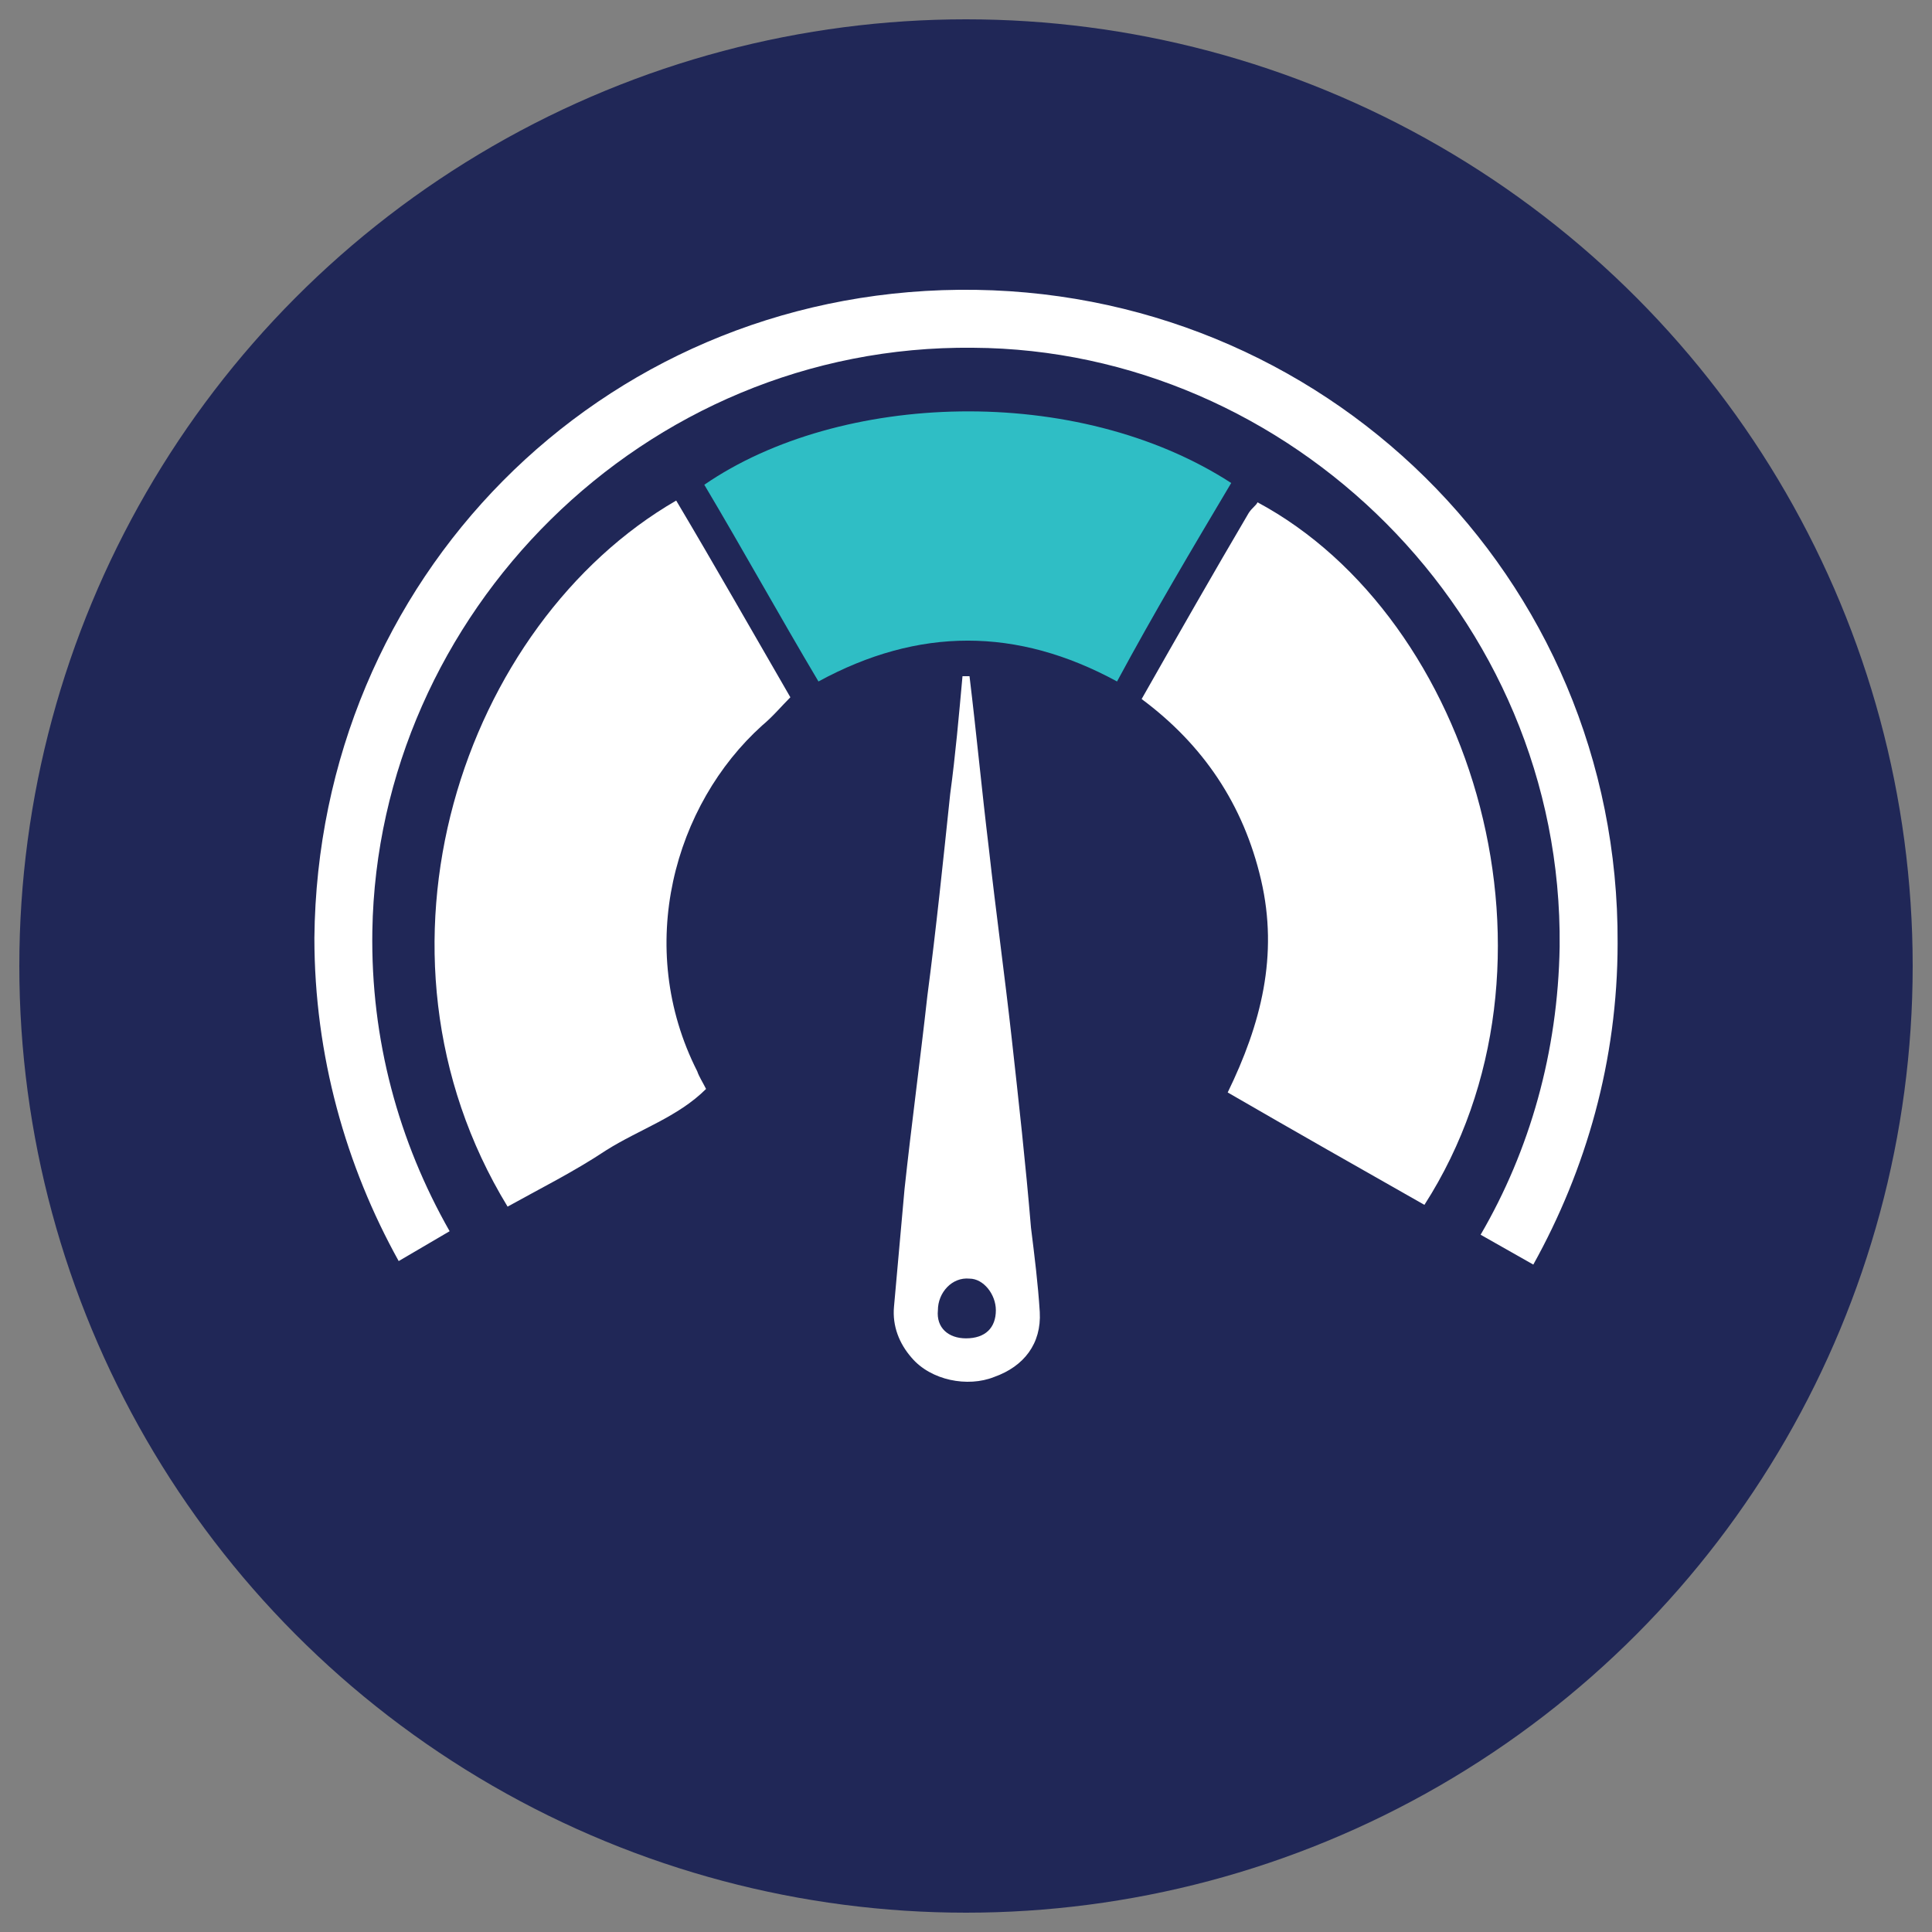 <?xml version="1.0" encoding="utf-8"?>
<!-- Generator: Adobe Illustrator 25.1.0, SVG Export Plug-In . SVG Version: 6.00 Build 0)  -->
<svg version="1.1" id="Layer_1" xmlns="http://www.w3.org/2000/svg" xmlns:xlink="http://www.w3.org/1999/xlink" x="0px" y="0px"
	 viewBox="0 0 110 110" style="enable-background:new 0 0 110 110;" xml:space="preserve">
<rect x="0" y="0" width="110" height="110" fill="#808080" stroke="none"/>
<style type="text/css">
	.st0{fill:#202757;}
	.st1{fill:#FFFFFF;}
	.st2{fill:#2FBEC5;}
</style>
<g>
	<circle class="st0" cx="55" cy="55" r="53.9"/>
	<g>
		<path class="st1" d="M38.5,28.5c2.2,3.7,4.3,7.4,6.5,11.2c-0.5,0.5-1,1.1-1.6,1.6c-5,4.5-7.3,12.6-3.7,19.7c0.1,0.3,0.3,0.6,0.5,1
			c-1.6,1.6-3.8,2.3-5.7,3.5c-1.8,1.2-3.8,2.2-5.6,3.2C20,54.1,26.4,35.5,38.5,28.5"/>
		<path class="st1" d="M71.6,28.6c12.3,6.6,18.3,26.3,9.5,40c-3.7-2.1-7.4-4.2-11.2-6.4c1.9-3.9,2.9-7.8,1.9-12.1
			c-1-4.3-3.3-7.7-6.8-10.3c2.1-3.7,4.1-7.2,6.1-10.6C71.3,28.9,71.5,28.8,71.6,28.6"/>
		<path class="st2" d="M63.6,38.8c-5.7-3.1-11.3-3.1-17,0c-2.2-3.7-4.3-7.5-6.5-11.2c7.7-5.3,21.2-5.8,30-0.1
			C67.9,31.2,65.7,34.9,63.6,38.8"/>
		<path class="st1" d="M55.2,38.5c0.4,3.3,0.7,6.5,1.1,9.8c0.4,3.6,0.9,7.2,1.3,10.8c0.4,3.6,0.8,7.2,1.1,10.8
			c0.2,1.6,0.4,3.2,0.5,4.8c0.1,1.8-0.9,3.1-2.6,3.7c-1.5,0.6-3.6,0.2-4.7-1.1c-0.7-0.8-1.1-1.8-1-2.9c0.2-2.2,0.4-4.5,0.6-6.7
			c0.4-3.7,0.9-7.4,1.3-11c0.5-3.8,0.9-7.7,1.3-11.5c0.3-2.2,0.5-4.5,0.7-6.7C55,38.5,55.1,38.5,55.2,38.5 M55,76.2
			c1.1,0,1.7-0.6,1.7-1.6c0-0.9-0.7-1.8-1.5-1.8c-1-0.1-1.8,0.8-1.8,1.8C53.3,75.6,54,76.2,55,76.2"/>
		<path class="st1" d="M25.6,70.1c-2.9-5.1-4.5-10.9-4.4-17.1C21.5,35,36.6,19.6,55.4,19.8C73.4,19.9,89,35,88.8,53.9
			c-0.1,6-1.7,11.6-4.5,16.4l3,1.7c3-5.4,4.8-11.6,4.8-18.3c0.1-20.9-16.8-37.4-37.5-37.2C34.1,16.7,18.1,33,17.9,53.4
			c0,6.7,1.8,13,4.8,18.4L25.6,70.1z"/>
	</g>
</g>
</svg>
